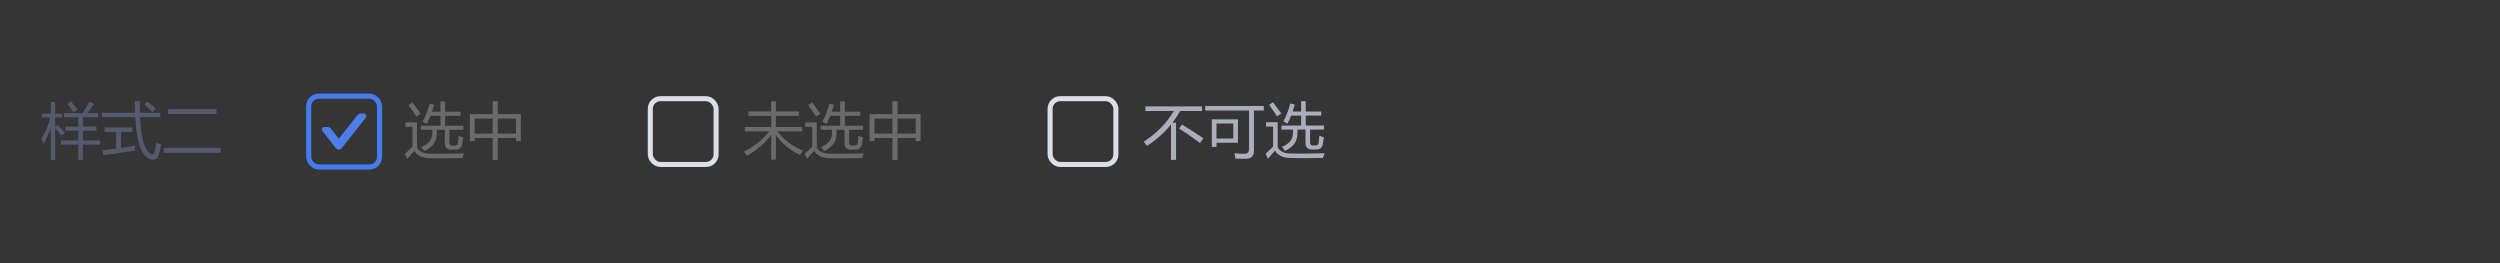 <?xml version="1.0" encoding="UTF-8"?>
<svg width="494px" height="52px" viewBox="0 0 494 52" version="1.1" xmlns="http://www.w3.org/2000/svg" xmlns:xlink="http://www.w3.org/1999/xlink">
    <rect x="0" y="0" width="494" height="52" fill="#333333" stroke="none"/>
    <!-- Generator: Sketch 58 (84663) - https://sketch.com -->
    <title>checkbox/checkbox/style2</title>
    <desc>Created with Sketch.</desc>
    <g id="页面-1" stroke="none" stroke-width="1" fill="none" fill-rule="evenodd">
        <g id="编组-52备份-2" transform="translate(-506, -78)">
            <g id="checkbox/checkbox/style2" transform="translate(506, 78)">
                <g id="编组-56">
                    <rect id="矩形" fill-opacity="0.01" fill="#FAFAFA" x="0" y="0" width="494" height="52"></rect>
                    <path d="M83.152,24.84 L87.031,24.84 L87.031,22.883 L85.057,22.883 C84.822,23.477 84.578,24.008 84.324,24.477 C84.121,24.344 83.848,24.203 83.504,24.055 C84.113,22.984 84.566,21.797 84.863,20.492 L85.777,20.691 C85.641,21.18 85.498,21.641 85.35,22.074 L87.031,22.074 L87.031,20.035 L87.945,20.035 L87.945,22.074 L91.004,22.074 L91.004,22.883 L87.945,22.883 L87.945,24.84 L91.566,24.84 L91.566,25.648 L88.801,25.648 L88.801,28.156 C88.801,28.57 88.973,28.777 89.316,28.777 L89.879,28.777 C90.238,28.777 90.445,28.59 90.5,28.215 C90.547,27.91 90.59,27.449 90.629,26.832 C90.871,26.941 91.168,27.055 91.52,27.172 C91.457,27.711 91.391,28.164 91.32,28.531 C91.195,29.227 90.75,29.574 89.984,29.574 L89.117,29.574 C88.305,29.574 87.898,29.133 87.898,28.25 L87.898,25.648 L86.322,25.648 L86.312,26.152 C86.31,26.231 86.307,26.308 86.304,26.382 L86.293,26.598 C86.246,28.059 85.426,29.141 83.832,29.844 C83.676,29.617 83.48,29.355 83.246,29.059 C84.621,28.488 85.336,27.668 85.391,26.598 L85.408,26.277 C85.417,26.097 85.425,25.888 85.432,25.648 L83.152,25.648 L83.152,24.84 Z M84.91,30.371 L87.359,30.395 L91.672,30.312 L91.558,30.646 C91.495,30.825 91.423,31.023 91.344,31.238 L87.26,31.285 L84.805,31.25 C83.398,31.203 82.426,30.73 81.887,29.832 C81.566,30.129 81.098,30.652 80.48,31.402 L80,30.43 L81.5,28.994 L81.5,28.994 L81.5,25.051 L80.105,25.051 L80.105,24.184 L82.402,24.184 L82.402,29.193 C82.883,29.963 83.719,30.355 84.91,30.371 Z M80.715,20.75 L81.465,20.246 L81.697,20.535 C82.067,21.007 82.537,21.649 83.105,22.461 L82.273,23.047 L81.734,22.215 C81.339,21.616 80.999,21.127 80.715,20.75 Z M98.363,20 L98.363,22.555 L102.922,22.555 L102.922,27.898 L101.961,27.898 L101.961,27.266 L98.363,27.266 L98.363,31.625 L97.355,31.625 L97.355,27.266 L93.805,27.266 L93.805,27.898 L92.844,27.898 L92.844,22.555 L97.355,22.555 L97.355,20 L98.363,20 Z M101.961,23.422 L98.363,23.422 L98.363,26.398 L101.961,26.398 L101.961,23.422 Z M97.355,23.422 L93.805,23.422 L93.805,26.398 L97.355,26.398 L97.355,23.422 Z" id="选中" fill="#6A6A6A" fill-rule="nonzero"></path>
                    <path d="M158.707,29.762 C158.488,30.027 158.27,30.316 158.051,30.629 C155.992,29.602 154.41,28.273 153.305,26.645 L153.305,31.543 L152.391,31.543 L152.391,26.656 C151.203,28.23 149.617,29.602 147.633,30.77 C147.484,30.559 147.273,30.297 147,29.984 C149.121,28.871 150.797,27.531 152.027,25.965 L147.188,25.965 L147.188,25.098 L152.391,25.098 L152.391,22.895 L147.879,22.895 L147.879,22.027 L152.391,22.027 L152.391,20.023 L153.305,20.023 L153.305,22.027 L157.863,22.027 L157.863,22.895 L153.305,22.895 L153.305,25.098 L158.508,25.098 L158.508,25.965 L153.633,25.965 C154.891,27.645 156.582,28.91 158.707,29.762 Z M162.141,24.84 L166.02,24.84 L166.02,22.883 L164.045,22.883 C163.811,23.477 163.566,24.008 163.312,24.477 C163.109,24.344 162.836,24.203 162.492,24.055 C163.102,22.984 163.555,21.797 163.852,20.492 L164.766,20.691 C164.629,21.18 164.486,21.641 164.338,22.074 L166.02,22.074 L166.02,20.035 L166.934,20.035 L166.934,22.074 L169.992,22.074 L169.992,22.883 L166.934,22.883 L166.934,24.84 L170.555,24.84 L170.555,25.648 L167.789,25.648 L167.789,28.156 C167.789,28.57 167.961,28.777 168.305,28.777 L168.867,28.777 C169.227,28.777 169.434,28.59 169.488,28.215 C169.535,27.91 169.578,27.449 169.617,26.832 C169.859,26.941 170.156,27.055 170.508,27.172 C170.445,27.711 170.379,28.164 170.309,28.531 C170.184,29.227 169.738,29.574 168.973,29.574 L168.105,29.574 C167.293,29.574 166.887,29.133 166.887,28.25 L166.887,25.648 L165.311,25.648 L165.3,26.152 C165.298,26.231 165.295,26.308 165.292,26.382 L165.281,26.598 C165.234,28.059 164.414,29.141 162.82,29.844 C162.664,29.617 162.469,29.355 162.234,29.059 C163.609,28.488 164.324,27.668 164.379,26.598 L164.397,26.277 C164.405,26.097 164.413,25.888 164.42,25.648 L162.141,25.648 L162.141,24.84 Z M163.898,30.371 L166.348,30.395 L170.66,30.312 L170.546,30.646 C170.483,30.825 170.412,31.023 170.332,31.238 L166.248,31.285 L163.793,31.25 C162.387,31.203 161.414,30.73 160.875,29.832 C160.555,30.129 160.086,30.652 159.469,31.402 L158.988,30.43 L160.488,28.994 L160.488,28.994 L160.488,25.051 L159.094,25.051 L159.094,24.184 L161.391,24.184 L161.391,29.193 C161.871,29.963 162.707,30.355 163.898,30.371 Z M159.703,20.75 L160.453,20.246 L160.685,20.535 C161.055,21.007 161.525,21.649 162.094,22.461 L161.262,23.047 L160.723,22.215 C160.327,21.616 159.988,21.127 159.703,20.75 Z M177.352,20 L177.352,22.555 L181.91,22.555 L181.91,27.898 L180.949,27.898 L180.949,27.266 L177.352,27.266 L177.352,31.625 L176.344,31.625 L176.344,27.266 L172.793,27.266 L172.793,27.898 L171.832,27.898 L171.832,22.555 L176.344,22.555 L176.344,20 L177.352,20 Z M180.949,23.422 L177.352,23.422 L177.352,26.398 L180.949,26.398 L180.949,23.422 Z M176.344,23.422 L172.793,23.422 L172.793,26.398 L176.344,26.398 L176.344,23.422 Z" id="未选中" fill="#6A6A6A" fill-rule="nonzero"></path>
                    <rect id="outline" stroke="#DBDFE6" fill-rule="nonzero" x="128.5" y="19.5" width="13" height="13" rx="2"></rect>
                    <path d="M226.352,21.02 L237.52,21.02 L237.52,21.934 L233.207,21.934 C232.832,22.582 232.332,23.352 231.707,24.242 L232.387,24.242 L232.387,31.59 L231.379,31.59 L231.379,24.605 C230.043,26.254 228.469,27.66 226.656,28.824 C226.461,28.543 226.242,28.262 226,27.98 C228.461,26.441 230.445,24.426 231.953,21.934 L226.352,21.934 L226.352,21.02 Z M233.559,24.605 C235.02,25.496 236.43,26.402 237.789,27.324 L237.121,28.25 C235.512,27.055 234.133,26.105 232.984,25.402 L233.559,24.605 Z M239.453,23.574 L244.621,23.574 L244.621,28.203 L240.379,28.203 L240.379,29.035 L239.453,29.035 L239.453,23.574 Z M238.152,20.949 L249.73,20.949 L249.73,21.84 L247.785,21.84 L247.785,29.773 C247.785,30.828 247.273,31.359 246.25,31.367 C245.516,31.367 244.801,31.363 244.105,31.355 C244.066,30.996 244.004,30.641 243.918,30.289 L244.73,30.341 C245.225,30.369 245.626,30.383 245.934,30.383 C246.512,30.383 246.801,30.07 246.801,29.445 L246.801,21.84 L238.152,21.84 L238.152,20.949 Z M243.695,24.406 L240.379,24.406 L240.379,27.371 L243.695,27.371 L243.695,24.406 Z M253.223,24.805 L257.102,24.805 L257.102,22.848 L255.127,22.848 C254.893,23.441 254.648,23.973 254.395,24.441 C254.191,24.309 253.918,24.168 253.574,24.02 C254.184,22.949 254.637,21.762 254.934,20.457 L255.848,20.656 C255.711,21.145 255.568,21.605 255.42,22.039 L257.102,22.039 L257.102,20 L258.016,20 L258.016,22.039 L261.074,22.039 L261.074,22.848 L258.016,22.848 L258.016,24.805 L261.637,24.805 L261.637,25.613 L258.871,25.613 L258.871,28.121 C258.871,28.535 259.043,28.742 259.387,28.742 L259.949,28.742 C260.309,28.742 260.516,28.555 260.57,28.18 C260.617,27.875 260.66,27.414 260.699,26.797 C260.941,26.906 261.238,27.02 261.59,27.137 C261.527,27.676 261.461,28.129 261.391,28.496 C261.266,29.191 260.82,29.539 260.055,29.539 L259.188,29.539 C258.375,29.539 257.969,29.098 257.969,28.215 L257.969,25.613 L256.393,25.613 L256.382,26.117 C256.38,26.196 256.377,26.273 256.374,26.347 L256.363,26.562 C256.316,28.023 255.496,29.105 253.902,29.809 C253.746,29.582 253.551,29.32 253.316,29.023 C254.691,28.453 255.406,27.633 255.461,26.562 L255.479,26.242 C255.487,26.062 255.495,25.852 255.502,25.613 L253.223,25.613 L253.223,24.805 Z M254.98,30.336 L257.43,30.359 L261.742,30.277 L261.628,30.611 C261.565,30.79 261.494,30.987 261.414,31.203 L257.33,31.25 L254.875,31.215 C253.469,31.168 252.496,30.695 251.957,29.797 C251.637,30.094 251.168,30.617 250.551,31.367 L250.07,30.395 L251.57,28.959 L251.57,28.959 L251.57,25.016 L250.176,25.016 L250.176,24.148 L252.473,24.148 L252.473,29.158 C252.953,29.928 253.789,30.32 254.98,30.336 Z M250.785,20.715 L251.535,20.211 L251.767,20.5 C252.137,20.972 252.607,21.614 253.176,22.426 L252.344,23.012 L251.805,22.18 C251.409,21.581 251.07,21.092 250.785,20.715 Z" id="不可选" fill="#AAADBA" fill-rule="nonzero"></path>
                    <rect id="outline" stroke="#DBDFE6" fill-rule="nonzero" x="207.5" y="19.5" width="13" height="13" rx="2"></rect>
                    <g id="checked-" transform="translate(61, 19)">
                        <g id="icon/z/checkboxChecked-Copy" fill-rule="nonzero" stroke="#437CEF">
                            <rect id="box" x="0" y="0" width="14" height="14" rx="2"></rect>
                        </g>
                        <g id="check" transform="translate(2.625, 2.625)">
                            <rect id="Rectangle" fill="#618FE8" opacity="0" x="0" y="0" width="8.75" height="8.75"></rect>
                            <path d="M8.281,1.23 L7.599,1.23 C7.503,1.23 7.412,1.274 7.354,1.35 L3.327,6.45 L1.396,4.004 C1.337,3.929 1.247,3.885 1.151,3.885 L0.469,3.885 C0.403,3.885 0.367,3.96 0.407,4.011 L3.082,7.399 C3.207,7.558 3.447,7.558 3.573,7.399 L8.343,1.355 C8.383,1.306 8.347,1.23 8.281,1.23 Z" id="Path" stroke="#4F7DE7" stroke-width="0.833" fill="#4F7DE7"></path>
                        </g>
                    </g>
                    <path d="M12.031,27.756 L15.465,27.756 L15.465,25.834 L12.91,25.834 L12.91,25.014 L15.465,25.014 L15.465,23.174 L12.641,23.174 L12.641,22.354 L16.262,22.354 C16.91,21.416 17.398,20.643 17.727,20.033 L18.594,20.584 C18.187,21.139 17.738,21.729 17.246,22.354 L19.391,22.354 L19.391,23.174 L16.379,23.174 L16.379,25.014 L19.062,25.014 L19.062,25.834 L16.379,25.834 L16.379,27.756 L19.766,27.756 L19.766,28.576 L16.379,28.576 L16.379,31.635 L15.465,31.635 L15.465,28.576 L12.031,28.576 L12.031,27.756 Z M8.176,27.404 C8.934,26.24 9.523,24.854 9.945,23.244 L8.305,23.244 L8.305,22.459 L10.039,22.459 L10.039,20.139 L10.895,20.139 L10.895,22.459 L12.266,22.459 L12.266,23.244 L10.895,23.244 L10.895,25.084 L11.363,24.662 C11.871,25.162 12.371,25.678 12.863,26.209 L12.195,26.818 L11.554,26.091 C11.274,25.776 11.054,25.534 10.895,25.365 L10.895,31.635 L10.039,31.635 L10.039,25.201 C9.617,26.467 9.137,27.541 8.598,28.424 C8.48,28.088 8.34,27.748 8.176,27.404 Z M13.309,20.537 L14,20.021 L14.385,20.461 C14.805,20.947 15.118,21.335 15.324,21.627 L14.527,22.178 C14.066,21.514 13.66,20.967 13.309,20.537 Z M20.176,22.271 L26.691,22.271 C26.66,21.549 26.637,20.783 26.621,19.975 L27.617,19.975 C27.613,20.748 27.625,21.514 27.652,22.271 L31.684,22.271 L31.684,23.15 L27.693,23.15 C27.846,27.088 28.504,29.479 29.668,30.322 C30.09,30.666 30.387,30.572 30.559,30.041 C30.676,29.635 30.781,29.033 30.875,28.236 C31.242,28.369 31.559,28.471 31.824,28.541 C31.676,29.455 31.516,30.193 31.344,30.756 C31.156,31.295 30.797,31.564 30.266,31.564 C29.727,31.564 29.191,31.291 28.66,30.744 C27.543,29.557 26.904,27.025 26.744,23.15 L20.176,23.15 L20.176,22.271 Z M20.223,29.701 C21.105,29.596 22.012,29.48 22.941,29.355 L22.941,26.068 L20.656,26.068 L20.656,25.189 L26.164,25.189 L26.164,26.068 L23.902,26.068 L23.902,29.221 C24.813,29.092 25.746,28.955 26.703,28.811 C26.687,29.115 26.68,29.432 26.68,29.76 L23.991,30.15 C22.713,30.338 21.535,30.517 20.457,30.686 L20.223,29.701 Z M28.52,20.666 L29.082,20.068 C29.645,20.475 30.215,20.936 30.793,21.451 L30.125,22.143 C29.625,21.635 29.09,21.143 28.52,20.666 Z M33.219,21.533 L42.781,21.533 L42.781,22.541 L33.219,22.541 L33.219,21.533 Z M32.352,29.209 L43.613,29.209 L43.613,30.193 L32.352,30.193 L32.352,29.209 Z" id="样式二" fill="#525A6E" fill-rule="nonzero"></path>
                </g>
            </g>
        </g>
    </g>
</svg>
